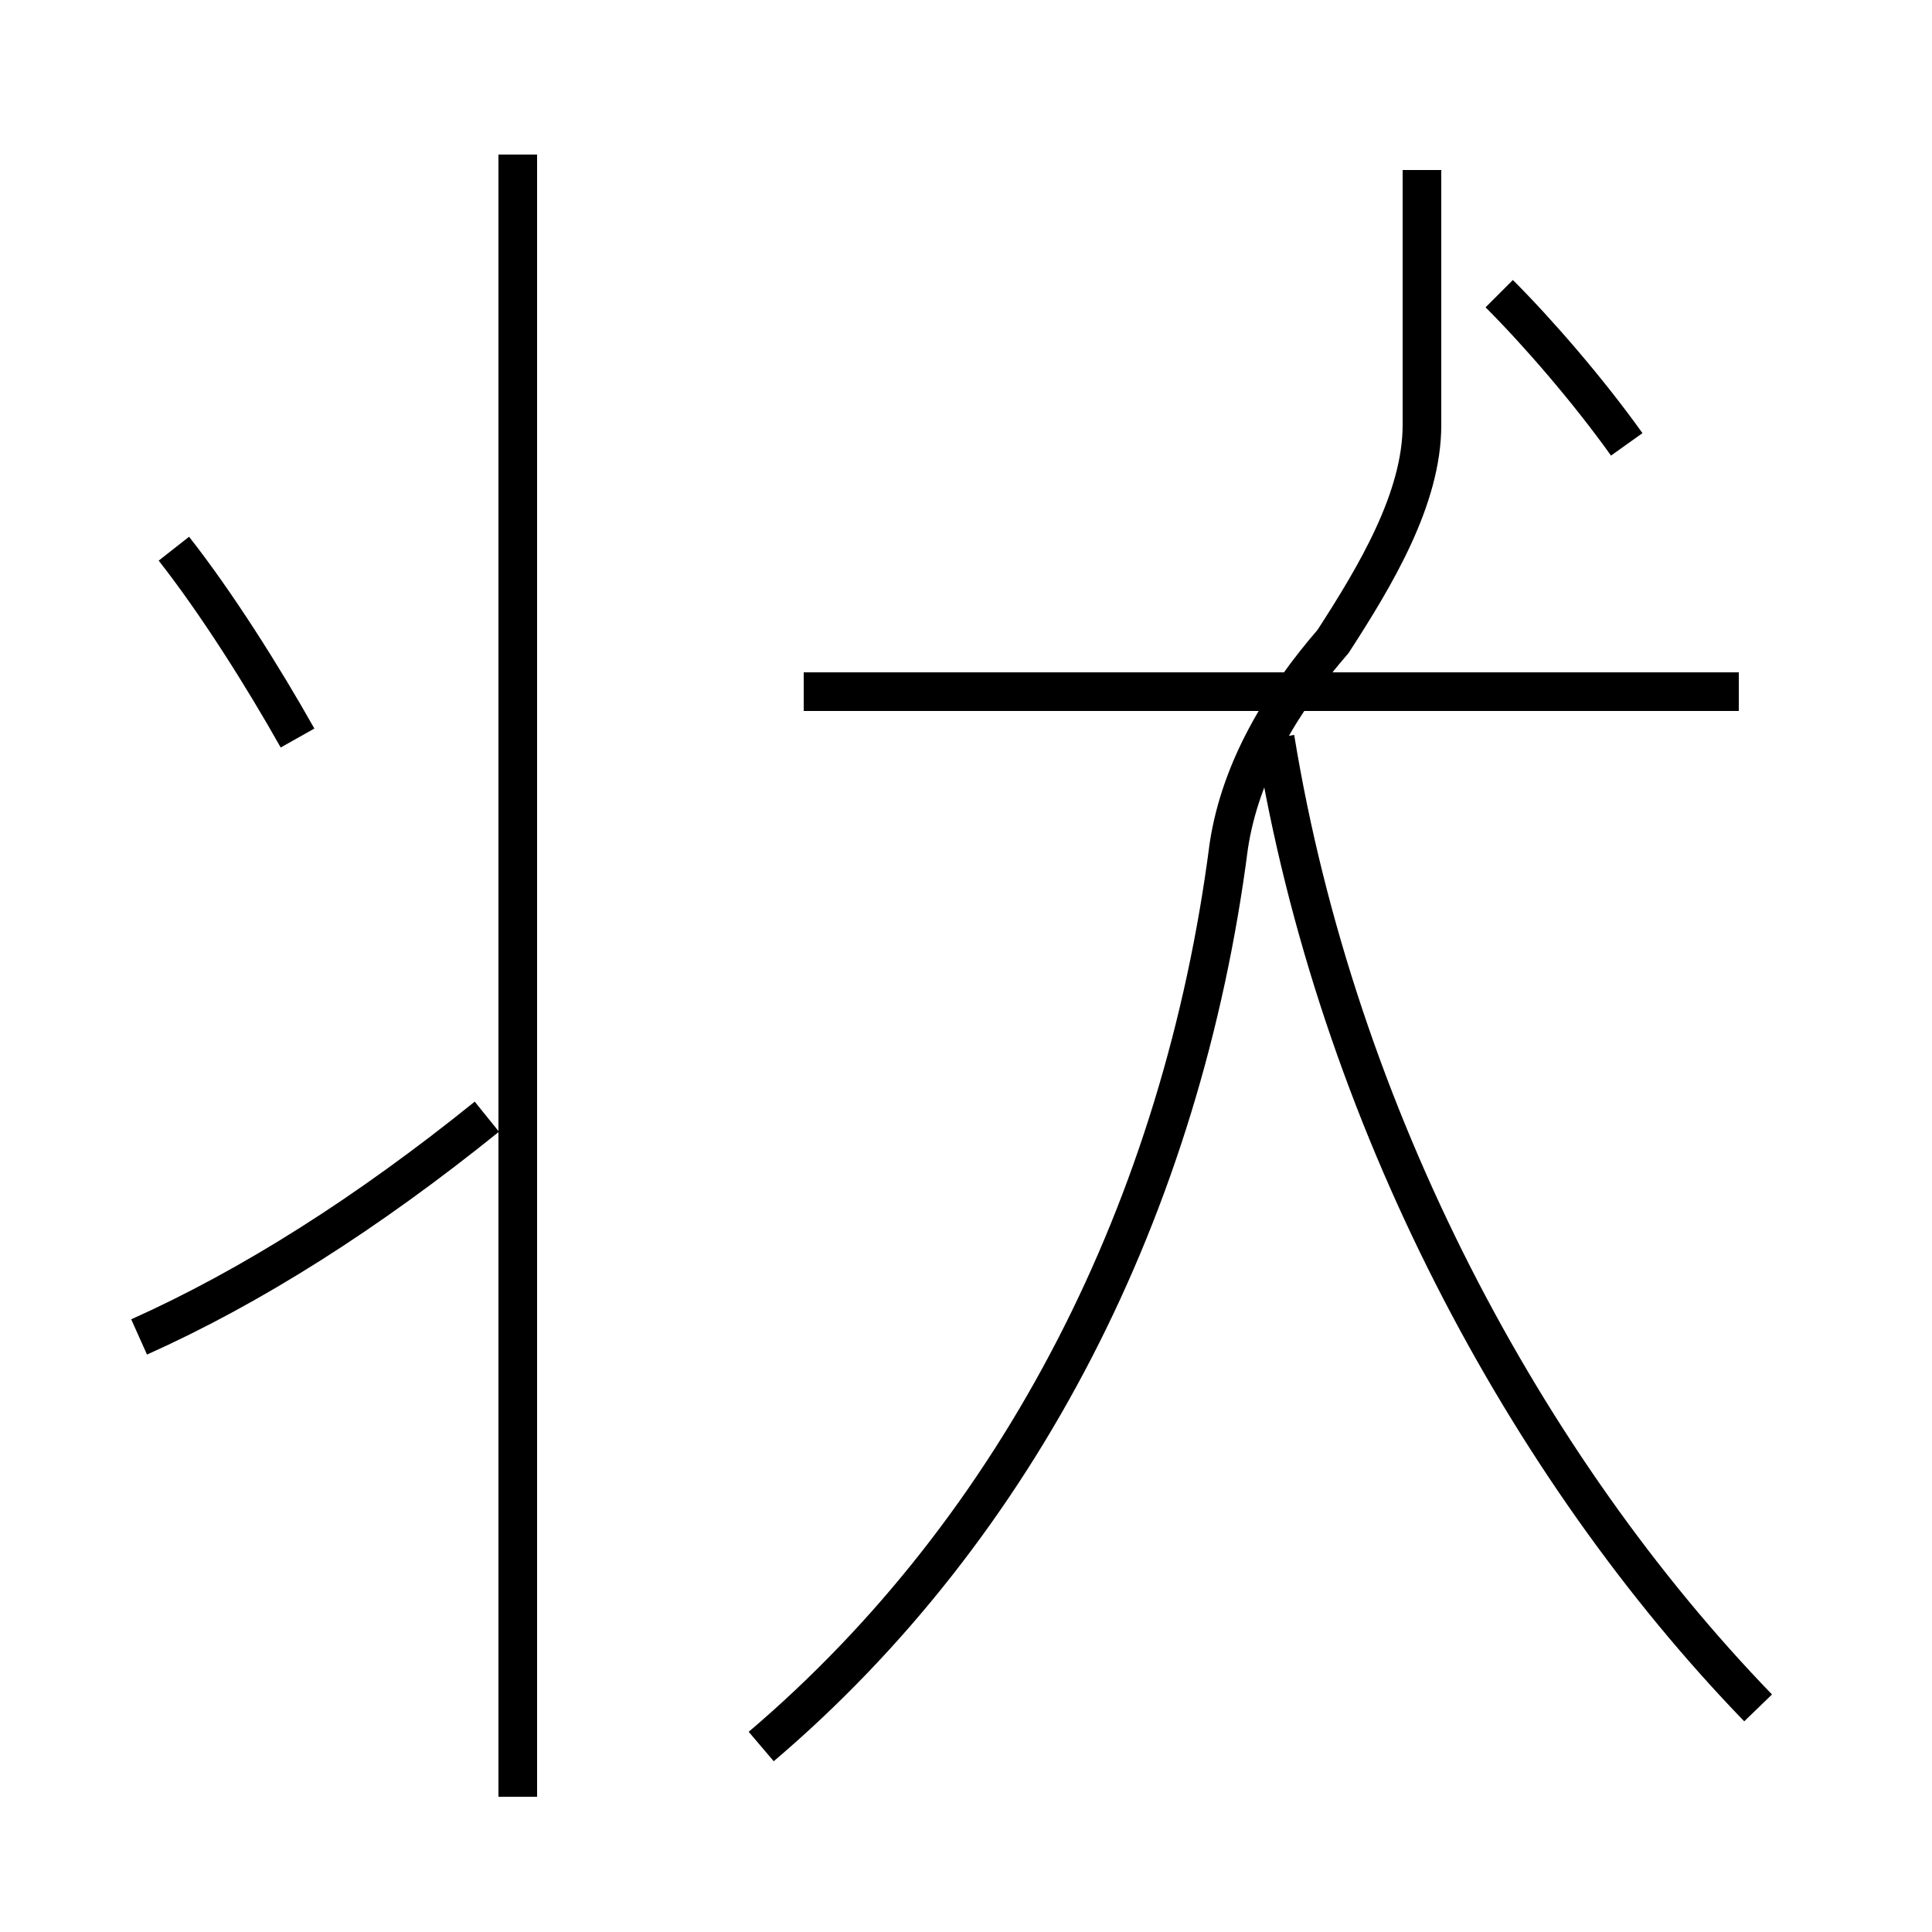 <?xml version='1.0' encoding='utf8'?>
<svg viewBox="0.0 -6.0 50.0 50.0" version="1.1" xmlns="http://www.w3.org/2000/svg">
<rect x="0.0" y="-6.0" width="50.0" height="50.0" fill="#808080" stroke="none"/>
<rect x="-1000" y="-1000" width="2000" height="2000" stroke="white" fill="white"/>
<g style="fill:white;stroke:#000000;  stroke-width:1">
<path d="M 19.7 1.2 C 26.4 -4.5 30.6 -12.8 31.8 -22.1 C 32.1 -24.1 33.2 -25.9 34.5 -27.4 C 35.6 -29.1 36.8 -31.1 36.8 -33.0 L 36.8 -39.6 M 3.6 -9.4 C 6.5 -10.7 9.5 -12.6 12.6 -15.1 M 13.4 2.5 L 13.4 -40.0 M 7.7 -24.9 C 6.8 -26.5 5.6 -28.4 4.5 -29.8 M 45.5 0.2 C 39.5 -6.0 34.6 -15.1 33.0 -24.9 M 45.0 -26.1 L 20.8 -26.1 M 42.1 -32.5 C 41.1 -33.9 39.8 -35.4 38.8 -36.4" transform="translate(0.0 38.0)" />
</g>
</svg>